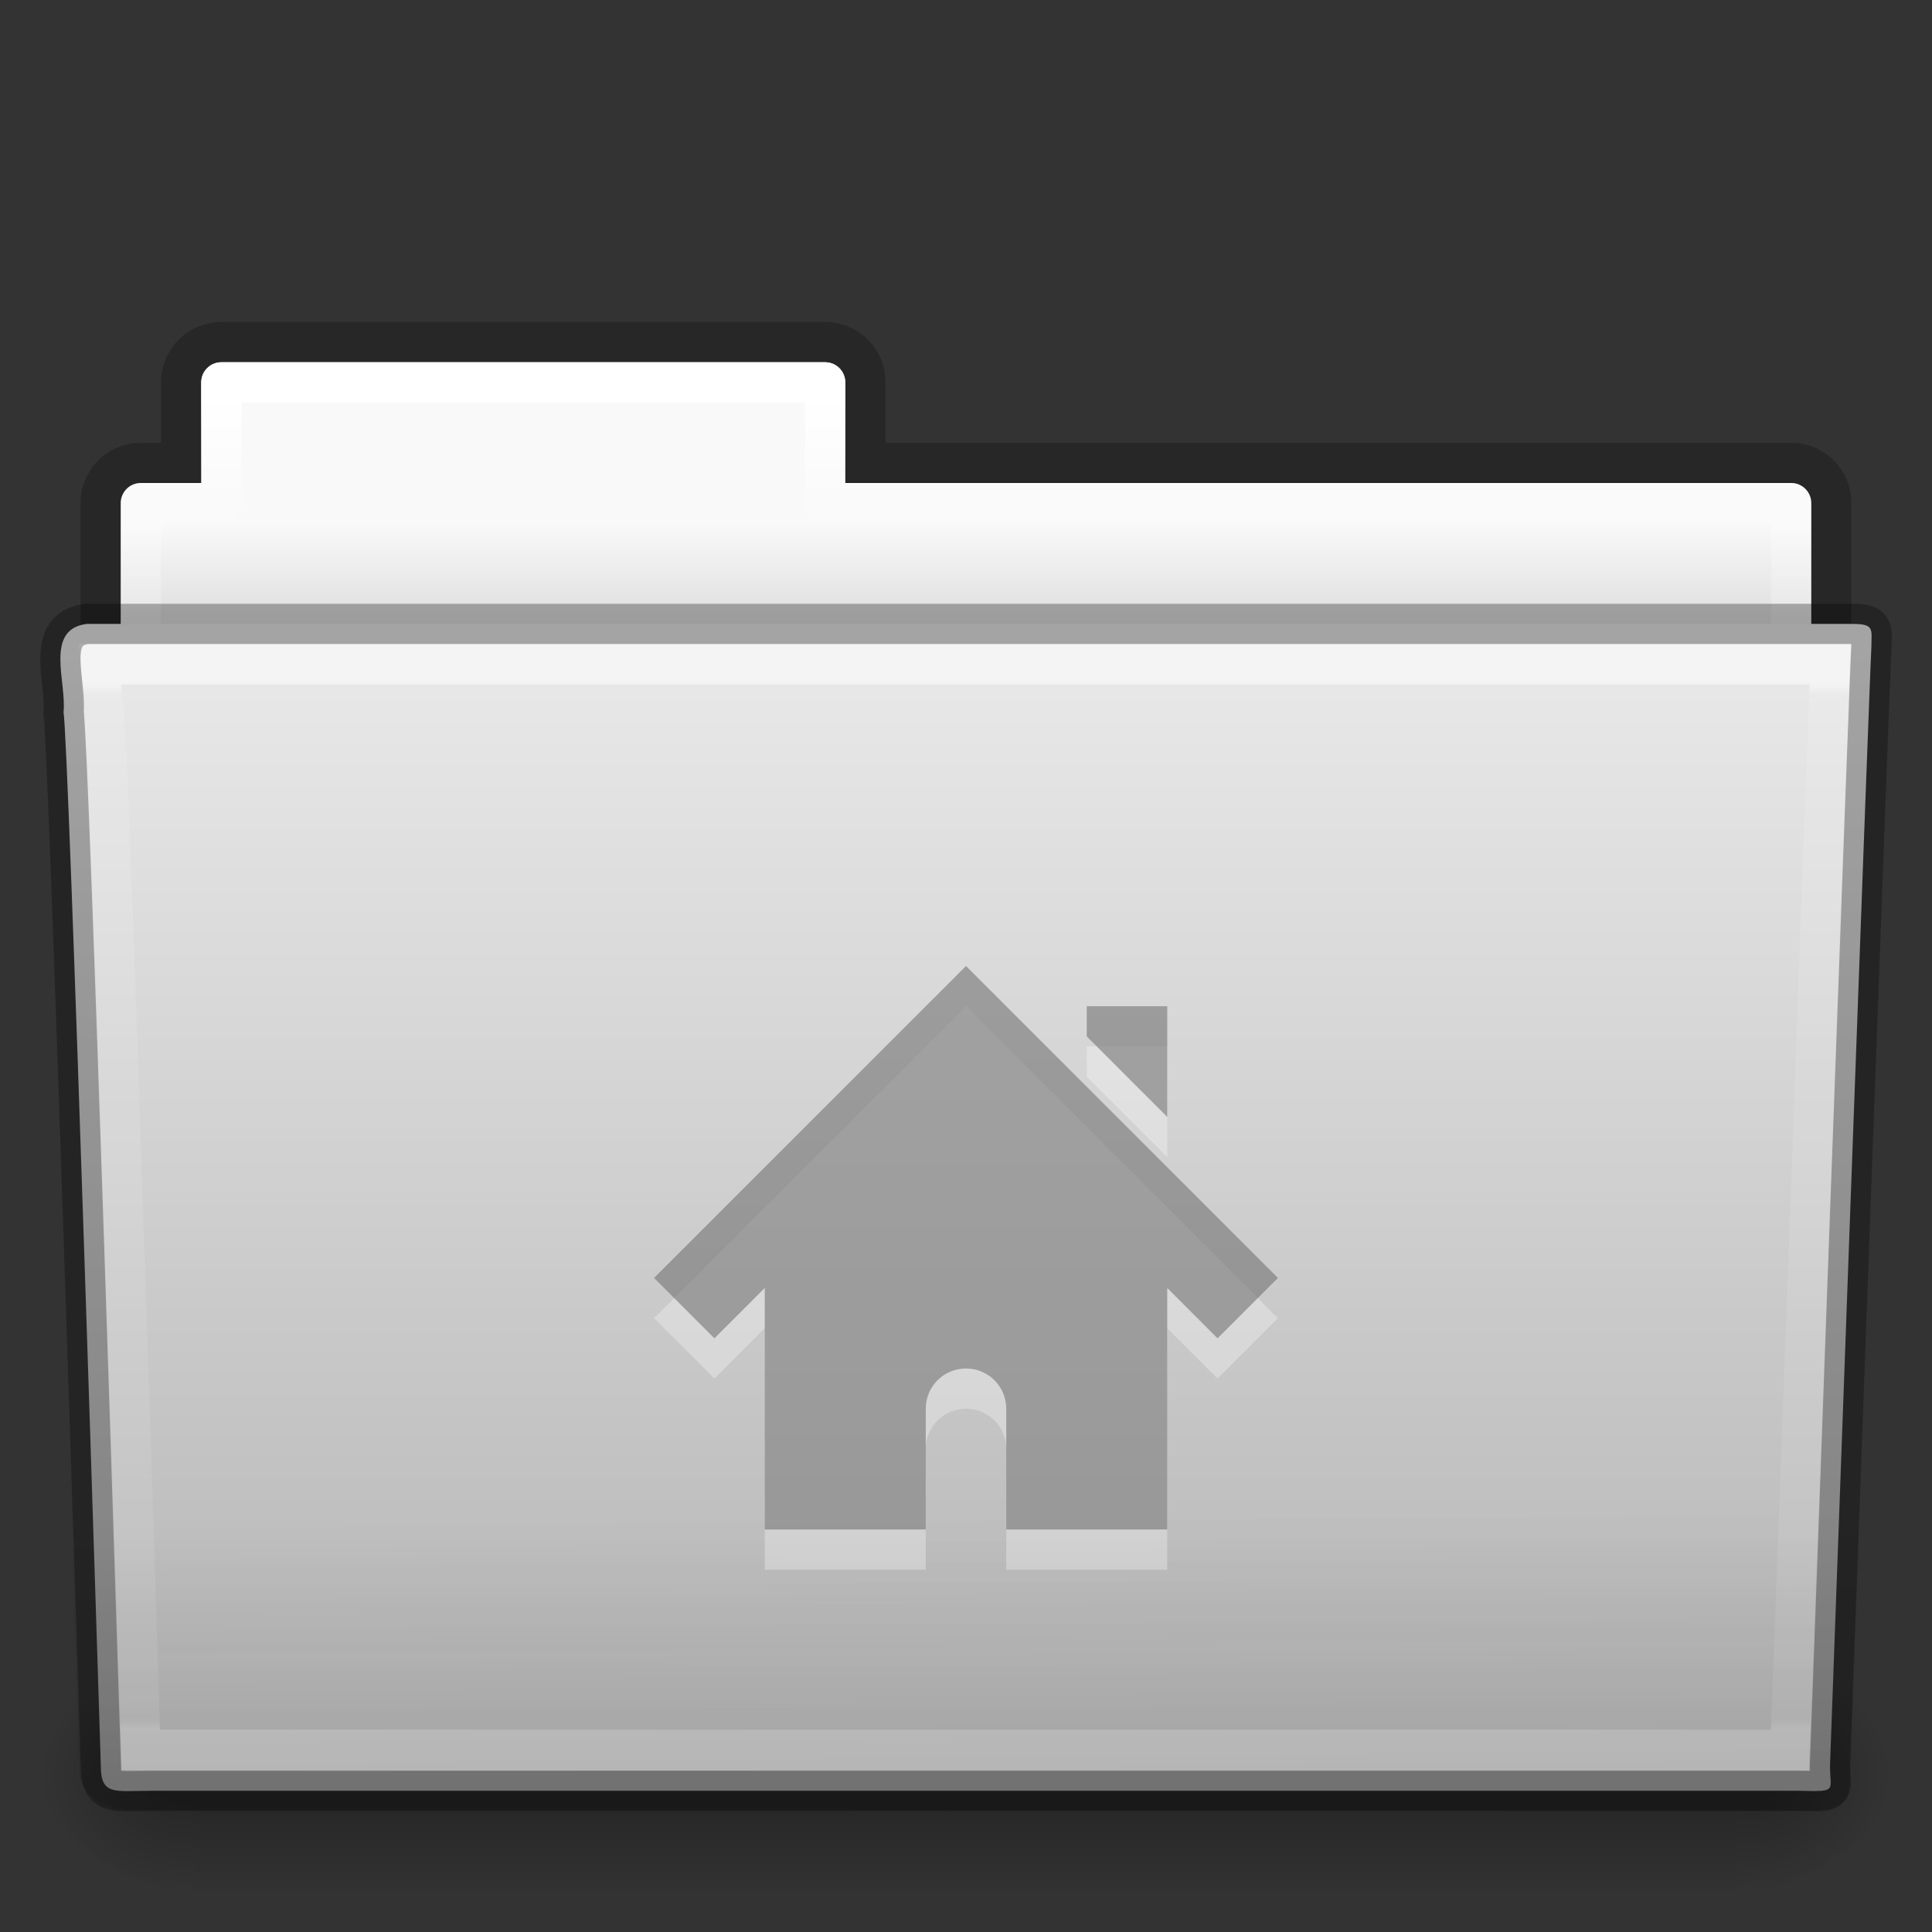 <svg xmlns="http://www.w3.org/2000/svg" xmlns:svg="http://www.w3.org/2000/svg" xmlns:xlink="http://www.w3.org/1999/xlink" id="svg20096" width="48" height="48" version="1.1"><rect width="100%" height="100%" fill="#333333" stroke="none"/><defs id="defs20098"><linearGradient id="linearGradient3381-56-2-7-5-0-8-0-0" x1="42.471" x2="42.471" y1="11.953" y2="35.582" gradientTransform="matrix(0.892,0,0,1.058,3.121,5.354)" gradientUnits="userSpaceOnUse" xlink:href="#linearGradient3454-2-8-6-1-1-8-0-6"/><linearGradient id="linearGradient3454-2-8-6-1-1-8-0-6"><stop id="stop3456-4-7-9-4-0-3-6-2" offset="0" stop-color="#fff" stop-opacity="1"/><stop id="stop3458-39-0-8-61-3-8-9-0" offset=".01" stop-color="#fff" stop-opacity=".235"/><stop id="stop3460-7-5-4-1-6-6-6-2" offset=".99" stop-color="#fff" stop-opacity=".157"/><stop id="stop3462-0-5-6-6-2-1-6-0" offset="1" stop-color="#fff" stop-opacity=".392"/></linearGradient><linearGradient id="linearGradient3072-0-3-0-7-4-8-7" x1="22.935" x2="22.809" y1="49.629" y2="36.658" gradientTransform="matrix(1.145,0,0,0.998,-3.466,1.099)" gradientUnits="userSpaceOnUse" xlink:href="#linearGradient6129-963-697-142-998-580-273-0-8-4-9-0-0-0"/><linearGradient id="linearGradient6129-963-697-142-998-580-273-0-8-4-9-0-0-0"><stop id="stop2661-3-02-4-8-0-4-3" offset="0" stop-color="#0a0a0a" stop-opacity=".498"/><stop id="stop2663-2-8-06-2-4-6-4" offset="1" stop-color="#0a0a0a" stop-opacity="0"/></linearGradient><linearGradient id="linearGradient4638-4-6-8-9-9-5-8" x1="35.793" x2="35.793" y1="17.118" y2="43.761" gradientTransform="matrix(1,0,0,1.036,1.4880025e-5,-1.589)" gradientUnits="userSpaceOnUse" xlink:href="#linearGradient4632-0-6-4"/><linearGradient id="linearGradient4632-0-6-4"><stop id="stop4634-4-4-7" offset="0" stop-color="#e9e9e9" stop-opacity="1"/><stop id="stop4636-3-1-5" offset="1" stop-color="#b4b4b4" stop-opacity="1"/></linearGradient><radialGradient id="radialGradient3080-2-3-9-9-8-8-9" cx="605.714" cy="486.648" r="117.143" fx="605.714" fy="486.648" gradientTransform="matrix(-0.031,0,0,0.025,23.39,31.942)" gradientUnits="userSpaceOnUse" xlink:href="#linearGradient5060-820-9-0-7-1-7-7-1"/><linearGradient id="linearGradient5060-820-9-0-7-1-7-7-1"><stop id="stop2681-5-4-3-6-3-8-2" offset="0" stop-color="#000" stop-opacity="1"/><stop id="stop2683-8-6-9-4-6-6-2" offset="1" stop-color="#000" stop-opacity="0"/></linearGradient><radialGradient id="radialGradient3083-4-5-6-4-5-0-5" cx="605.714" cy="486.648" r="117.143" fx="605.714" fy="486.648" gradientTransform="matrix(0.031,0,0,0.025,24.61,31.942)" gradientUnits="userSpaceOnUse" xlink:href="#linearGradient5060-179-2-0-3-6-2-2-8"/><linearGradient id="linearGradient5060-179-2-0-3-6-2-2-8"><stop id="stop2675-9-9-4-1-4-4-9" offset="0" stop-color="#000" stop-opacity="1"/><stop id="stop2677-1-7-2-6-1-8-3" offset="1" stop-color="#000" stop-opacity="0"/></linearGradient><linearGradient id="linearGradient3086-4-4-0-5-5-7-4" x1="302.857" x2="302.857" y1="366.648" y2="609.505" gradientTransform="matrix(0.079,0,0,0.025,-4.693,31.942)" gradientUnits="userSpaceOnUse" xlink:href="#linearGradient5048-585-4-0-56-2-5-2-1"/><linearGradient id="linearGradient5048-585-4-0-56-2-5-2-1"><stop id="stop2667-5-0-7-4-7-7-2" offset="0" stop-color="#000" stop-opacity="0"/><stop id="stop2669-4-1-8-0-6-9-3" offset=".5" stop-color="#000" stop-opacity="1"/><stop id="stop2671-2-6-3-2-0-6-0" offset="1" stop-color="#000" stop-opacity="0"/></linearGradient><linearGradient id="linearGradient3381-5-5-29-4-6-5-0-4" x1="21.37" x2="21.37" y1="4.248" y2="34.143" gradientTransform="matrix(0.892,0,0,1.058,3.121,5.354)" gradientUnits="userSpaceOnUse" xlink:href="#linearGradient4507-9-2-2-3-6-9-9"/><linearGradient id="linearGradient4507-9-2-2-3-6-9-9"><stop id="stop4509-9-8-4-2-3-4-5" offset="0" stop-color="#fff" stop-opacity="1"/><stop id="stop4511-7-50-2-1-3-9-4" offset=".074" stop-color="#fff" stop-opacity=".235"/><stop id="stop4513-2-0-2-9-2-6-2" offset=".99" stop-color="#fff" stop-opacity=".157"/><stop id="stop4515-3-9-8-6-6-0-7" offset="1" stop-color="#fff" stop-opacity=".392"/></linearGradient><linearGradient id="linearGradient3089-5-2-9-8-6-8-0-7-1" x1="62.989" x2="62.989" y1="13" y2="16" gradientTransform="translate(-50.941,-1.1095734e-5)" gradientUnits="userSpaceOnUse" xlink:href="#linearGradient4646-6-91-5-0-5-8-4"/><linearGradient id="linearGradient4646-6-91-5-0-5-8-4"><stop id="stop4648-2-4-6-6-8-7-1" offset="0" stop-color="#f9f9f9" stop-opacity="1"/><stop id="stop4650-3-8-5-3-4-5-7" offset="1" stop-color="#d8d8d8" stop-opacity="1"/></linearGradient><linearGradient id="linearGradient3104-8-8-97-4-6-2-0-1-4-0-5-8"><stop id="stop3106-5-4-3-5-0-1-61-9-2-7-3-3" offset="0" stop-color="#000" stop-opacity=".322"/><stop id="stop3108-4-3-7-8-2-4-01-9-9-0-6-4" offset="1" stop-color="#000" stop-opacity=".278"/></linearGradient><linearGradient id="linearGradient20094" x1="-51.786" x2="-51.786" y1="53.514" y2="3.634" gradientTransform="matrix(0.807,0,0,0.834,106.877,-0.07)" gradientUnits="userSpaceOnUse" xlink:href="#linearGradient3104-8-8-97-4-6-2-0-1-4-0-5-8"/></defs><g id="layer1"><path id="rect4251-0-0-1-1-9-5-2-3" fill="none" stroke="url(#linearGradient20094)" stroke-dasharray="none" stroke-dashoffset="0" stroke-linecap="butt" stroke-linejoin="miter" stroke-miterlimit="4" stroke-opacity="1" stroke-width="1" d="m 5.5,8.5 c -0.554,0 -1,0.446 -1,1 l 0,2 -1,0 c -0.554,0 -1,0.446 -1,1 l 0,6 c 0,0.554 0.446,1 1,1 l 41,0 c 0.554,0 1,-0.446 1,-1 l 0,-6 c 0,-0.554 -0.446,-1 -1,-1 l -23,0 0,-2 c 0,-0.554 -0.446,-1 -1,-1 l -15,0 z" color="#000" display="inline" enable-background="accumulate" opacity=".8" overflow="visible" visibility="visible" style="marker:none"/><path d="m 5.5,9 c -0.277,0 -0.5,0.223 -0.5,0.5 l 0,2.5 -1.5,0 c -0.277,0 -0.5,0.223 -0.5,0.5 l 0,6 c 0,0.277 0.223,0.5 0.5,0.5 l 41,0 c 0.277,0 0.5,-0.223 0.5,-0.5 l 0,-6 c 0,-0.277 -0.223,-0.5 -0.5,-0.5 l -23.5,0 0,-2.5 c 0,-0.277 -0.223,-0.5 -0.5,-0.5 l -15,0 z" style="marker:none" id="rect4251-4-7-62-4-4-9-2" fill="url(#linearGradient3089-5-2-9-8-6-8-0-7-1)" fill-opacity="1" fill-rule="nonzero" stroke="none" stroke-width="1" color="#000" display="inline" enable-background="accumulate" overflow="visible" visibility="visible"/><path id="rect4251-9-9-0-05-2-0-5-9" fill="none" stroke="url(#linearGradient3381-5-5-29-4-6-5-0-4)" stroke-dasharray="none" stroke-dashoffset="0" stroke-linecap="round" stroke-linejoin="round" stroke-miterlimit="4" stroke-opacity="1" stroke-width="1" d="m 5.5,9.5 0,3 -2,0 0,7 41,0 0,-7 -24,0 0,-3 -15,0 z" color="#000" display="inline" enable-background="accumulate" overflow="visible" visibility="visible" style="marker:none"/><rect id="rect4173-6-7-7-3-5-1-4" width="38.333" height="6" x="4.833" y="41" fill="url(#linearGradient3086-4-4-0-5-5-7-4)" fill-opacity="1" fill-rule="nonzero" stroke="none" stroke-width="1" display="inline" opacity=".3" overflow="visible" visibility="visible" style="marker:none"/><path id="path5058-7-9-1-3-0-3-4" fill="url(#radialGradient3083-4-5-6-4-5-0-5)" fill-opacity="1" fill-rule="nonzero" stroke="none" stroke-width="1" d="m 43.167,41 c 0,0 0,6 0,6 1.586,0.011 3.833,-1.344 3.833,-3 0,-1.656 -1.77,-2.999 -3.833,-2.999 z" display="inline" opacity=".3" overflow="visible" visibility="visible" style="marker:none"/><path id="path5018-8-1-1-6-9-4-9" fill="url(#radialGradient3080-2-3-9-9-8-8-9)" fill-opacity="1" fill-rule="nonzero" stroke="none" stroke-width="1" d="m 4.833,41 c 0,0 0,6 0,6 -1.586,0.011 -3.833,-1.344 -3.833,-3 0,-1.656 1.77,-2.999 3.833,-2.999 z" display="inline" opacity=".3" overflow="visible" visibility="visible" style="marker:none"/><path id="path3388-1-43-0-7-6-2-7" fill="url(#linearGradient4638-4-6-8-9-9-5-8)" fill-opacity="1" stroke="none" d="m 2.163,15.5 c -1.072,0.128 -0.5,1.454 -0.585,2.2 0.124,0.482 0.927,26.176 0.927,26.176 0,0.741 0.352,0.616 1.243,0.616 13.189,0 27.773,0 40.961,0 0.96,0.023 0.757,0.012 0.757,-0.627 0,0 0.993,-27.354 1.028,-27.781 0,-0.449 0.09,-0.583 -0.473,-0.583 -14.084,0 -29.775,0 -43.859,0 z"/><path id="path6127-7-1-6-4-8-5-0" fill="url(#linearGradient3072-0-3-0-7-4-8-7)" fill-opacity="1" stroke="none" d="m 2.058,16.065 43.896,4e-4 c 0.634,0 1.045,0.445 1.045,0.997 l -1.032,26.96 c 0.015,0.699 -0.209,0.977 -0.946,0.962 l -41.781,-0.018 c -0.634,0 -1.274,-0.413 -1.274,-0.966 l -0.954,-26.939 c 0,-0.553 0.411,-0.998 1.045,-0.998 z" opacity=".4"/><path id="path4587-4-6-3-0-1-2-6" fill="none" stroke="url(#linearGradient3381-56-2-7-5-0-8-0-0)" stroke-dasharray="none" stroke-dashoffset="0" stroke-linecap="round" stroke-linejoin="miter" stroke-miterlimit="4" stroke-opacity="1" stroke-width=".981" d="m 2.5,17.5 c 0.017,0.176 0.022,0.518 0.031,0.875 0.023,0.086 0.026,0.059 0.031,0.094 0.011,0.067 0.027,0.138 0.031,0.188 0.006,0.075 -0.007,0.173 0,0.281 0.013,0.216 0.045,0.511 0.062,0.875 0.034,0.728 0.078,1.709 0.125,2.906 0.094,2.395 0.203,5.556 0.312,8.688 C 3.306,37.482 3.488,43.144 3.5,43.5 c 0.123,0.004 0.071,0 0.25,0 l 40.719,0 c 0.012,-0.329 0.253,-6.427 0.5,-12.906 0.127,-3.326 0.245,-6.685 0.344,-9.219 0.049,-1.267 0.094,-2.332 0.125,-3.094 0.013,-0.329 0.022,-0.573 0.031,-0.781 L 2.5,17.5 z" color="#000" display="inline" enable-background="accumulate" opacity=".5" overflow="visible" transform="matrix(1,0,0,1.038,1.4880025e-5,-1.67)" visibility="visible" style="marker:none"/><path id="path2998-0-1" fill="#fff" fill-opacity="1" fill-rule="nonzero" stroke="none" stroke-width="1.7" d="m 24,25 -7.75,7.75 1.5,1.5 1.25,-1.25 0,6 4,0 0,-3 c 0,-0.554 0.446,-1 1,-1 0.554,0 1,0.446 1,1 l 0,3 4,0 0,-6 1.25,1.25 1.5,-1.5 -7.75,-7.75 z m 3,1 0,0.75 2,2 0,-2.75 -2,0 z" color="#000" display="inline" enable-background="accumulate" opacity=".3" overflow="visible" visibility="visible" style="marker:none"/><path d="m 24,24 -7.75,7.75 1.5,1.5 1.25,-1.25 0,6 4,0 0,-3 c 0,-0.554 0.446,-1 1,-1 0.554,0 1,0.446 1,1 l 0,3 4,0 0,-6 1.25,1.25 1.5,-1.5 -7.75,-7.75 z m 3,1 0,0.75 2,2 0,-2.75 -2,0 z" style="marker:none" id="path2998-4" fill="#6c6c6c" fill-opacity=".552" fill-rule="nonzero" stroke="none" stroke-width="1.7" color="#000" display="inline" enable-background="accumulate" overflow="visible" visibility="visible"/><path id="path3388-1-43-0-7-6-2-7-0" fill="none" stroke="#000" stroke-dashoffset="0" stroke-linecap="round" stroke-linejoin="round" stroke-miterlimit="4" stroke-opacity="1" stroke-width="1" d="m 2.163,15.5 c -1.072,0.128 -0.5,1.454 -0.585,2.2 0.124,0.482 0.927,26.176 0.927,26.176 0,0.741 0.352,0.616 1.243,0.616 13.189,0 27.773,0 40.961,0 0.96,0.023 0.757,0.012 0.757,-0.627 0,0 0.993,-27.354 1.028,-27.781 0,-0.449 0.09,-0.583 -0.473,-0.583 -14.084,0 -29.775,0 -43.859,0 z" opacity=".3"/></g></svg>